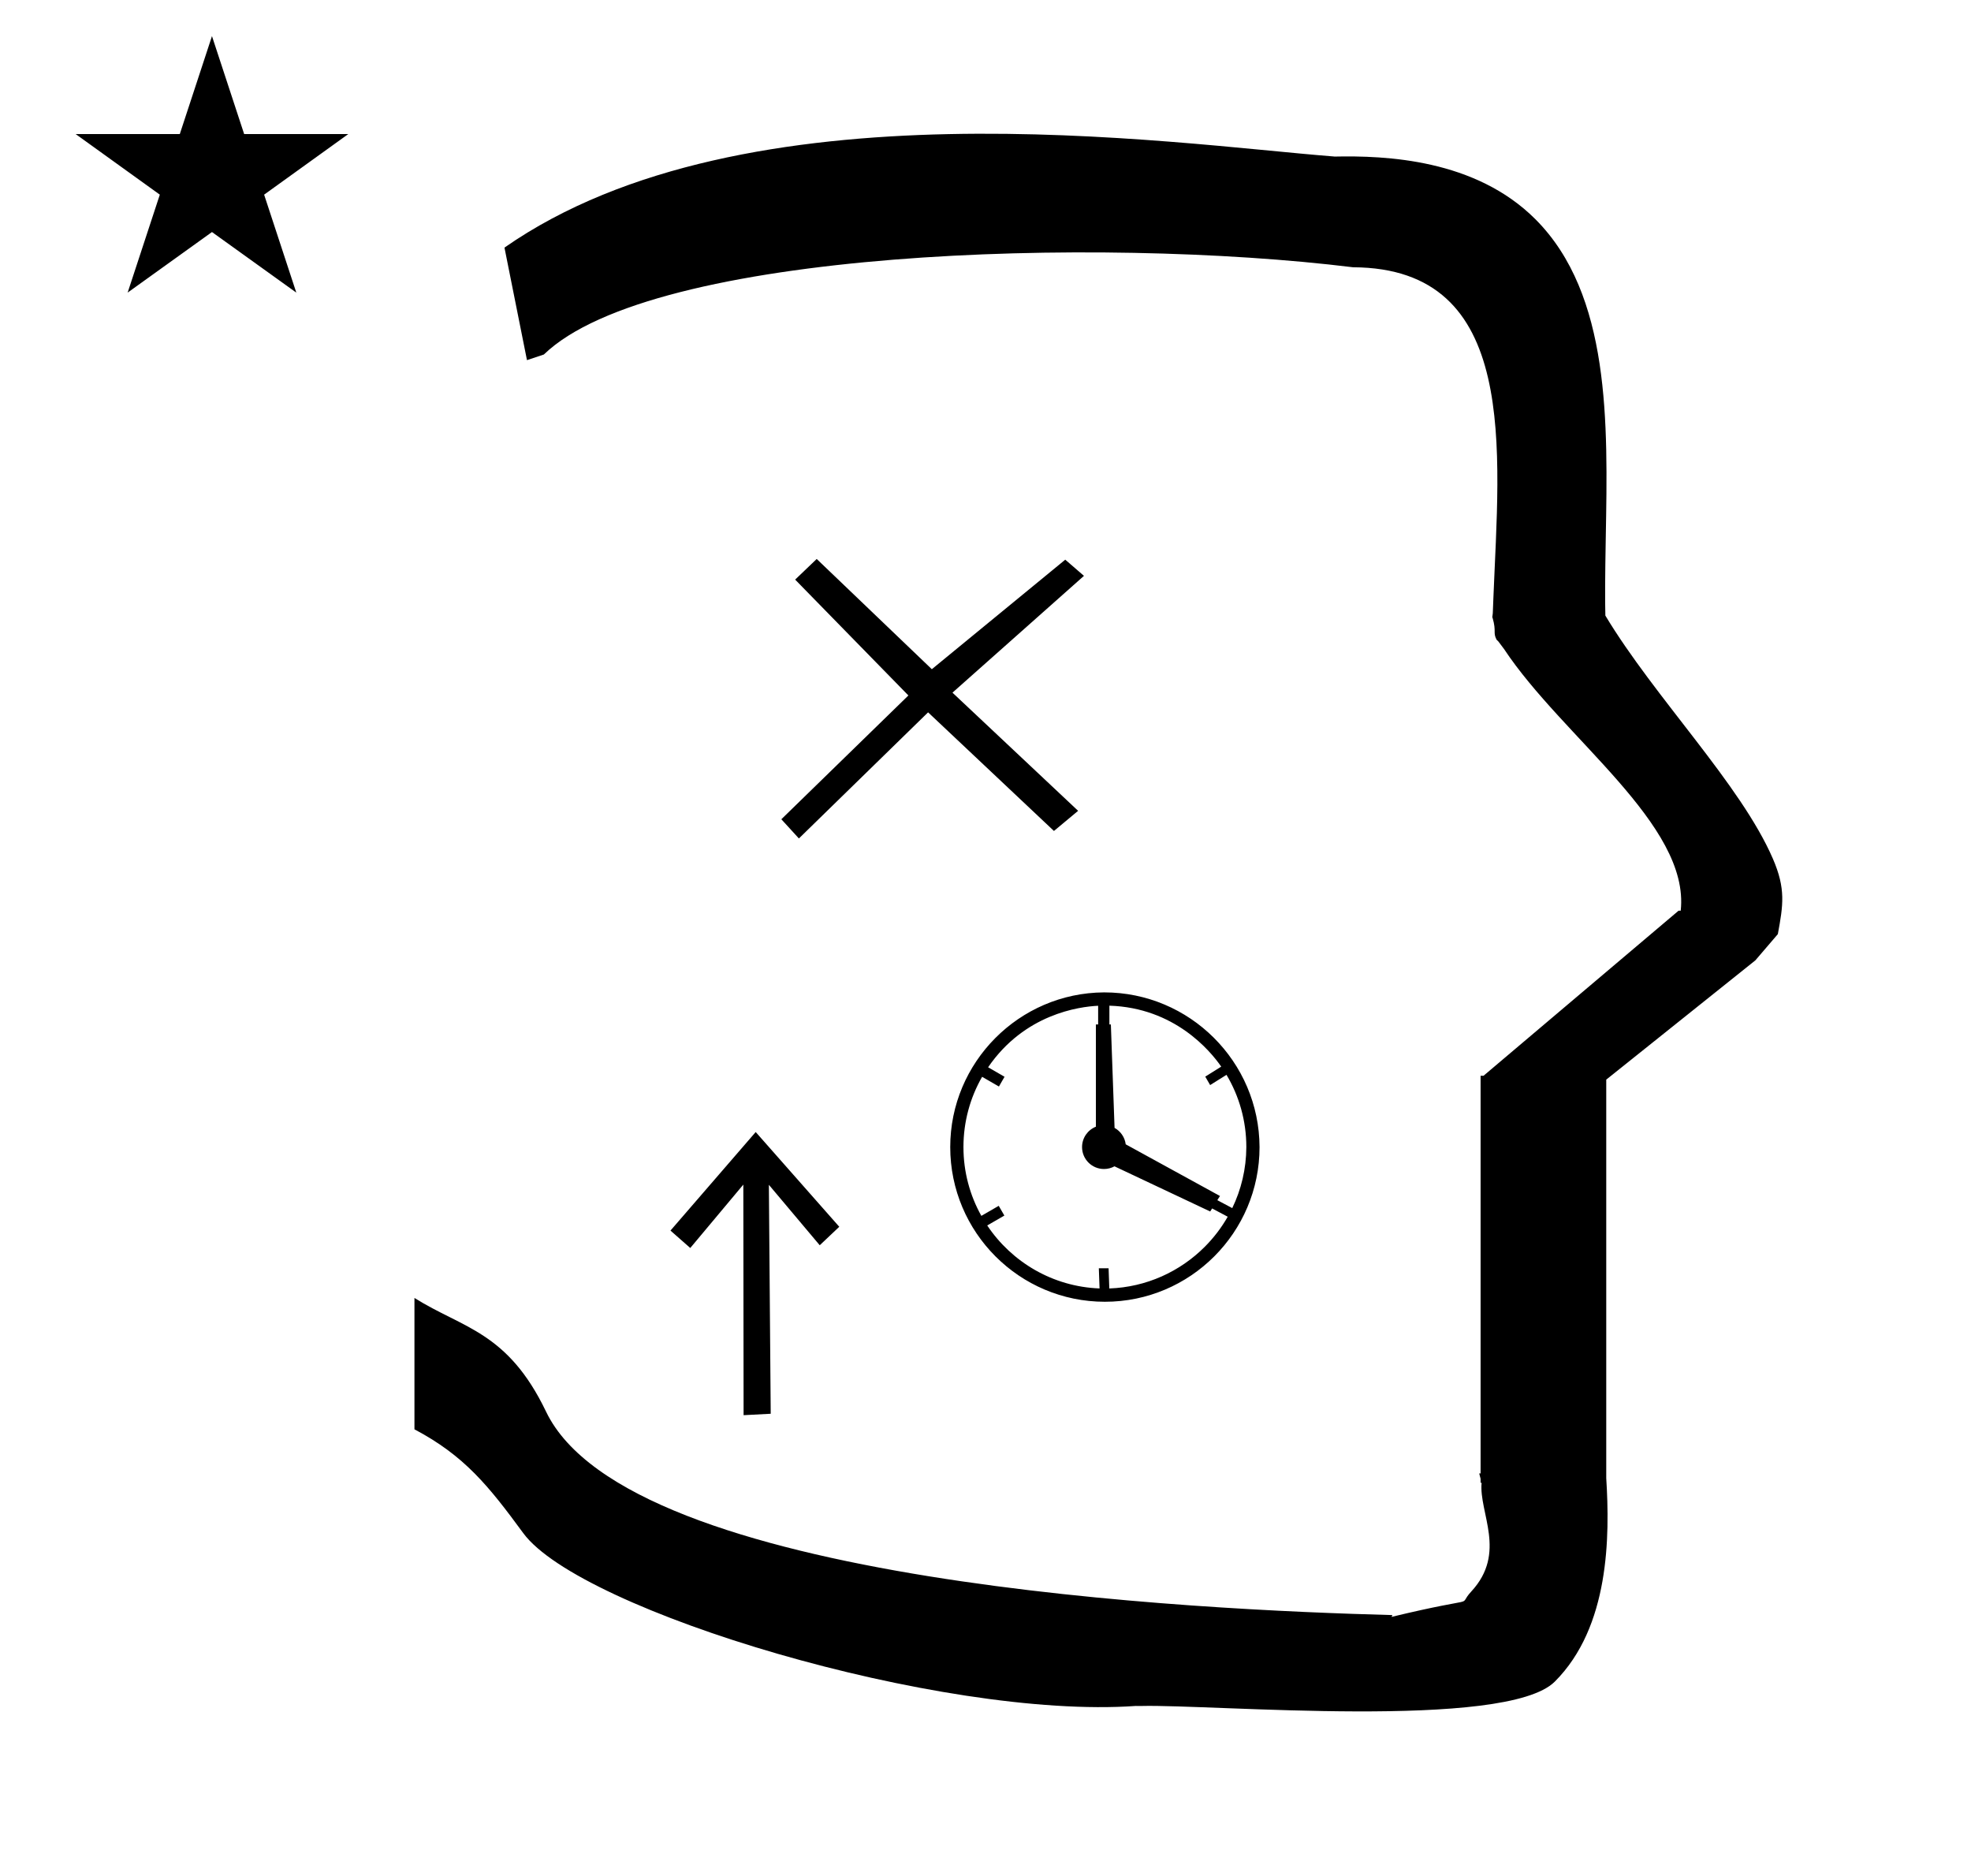 <?xml version="1.0" standalone="no"?>
<!DOCTYPE svg PUBLIC "-//W3C//DTD SVG 1.1//EN" "http://www.w3.org/Graphics/SVG/1.1/DTD/svg11.dtd" >
<svg xmlns="http://www.w3.org/2000/svg" xmlns:xlink="http://www.w3.org/1999/xlink" version="1.1" viewBox="-10 0 1051 1000">
  <g transform="matrix(1 0 0 -1 0 800)">
   <path fill="currentColor"
d="M271 608l-12 60c128.725 89.788 355.203 55.363 442.457 48.56c0 -0.011 0.001 -0.021 0.001 -0.032c27.446 0.582 75.186 -1.321 107.268 -33.403c40.14 -40.14 38.615 -108.841 37.525 -169.365
c-0.396 -21.926 -0.434 -33.24 -0.222 -41.946c26.379 -43.828 72.168 -89.959 89.325 -129.607c6.951 -16.064 5.492 -24.764 2.646 -40.205l-12 -14l-79.501 -63.577v-212.431c1.939 -31.087 1.824 -79.241 -27.416 -108.48
c-26.032 -26.032 -182.507 -12.02 -220.584 -13.005l-2.901 0.013c-103.732 -7.3 -296.108 50.602 -326.603 92.172c-18.506 25.227 -31.401 41.253 -57.995 55.309v70.037c25.817 -16.263 49.624 -17.807 70.19 -60.636
c44.219 -92.082 349.455 -105.734 451.309 -108.438l-0.499 -0.963c50 12 34.151 4.481 42.535 13.536c19.177 20.712 3.979 41.969 5.508 57.965h-0.542v2.149c-0.254 0.99 -0.501 1.941 -0.738 2.849h0.738v207.174v3.487
v1.339h1.582l104 88h1.133c4.983 45.895 -62.838 92.129 -94.216 139.501l-3 4l-1 1c-2.021 3.992 0.044 4.025 -2.084 11.56c-0.037 0.131 -0.189 0.247 -0.175 0.367l0.259 2.072l0.064 1.499
c0.01 0.227 0.15 3.896 0.242 6.244c3.114 79.152 14.197 176.389 -74.815 176.771c-136.35 16.746 -373.536 9.534 -431.49 -46.514zM30.355 728.521h55.515l17.161 52.226l17.16 -52.226h55.516l-44.867 -32.296l17.161 -52.225
l-44.97 32.296l-44.971 -32.296l17.161 52.225zM575.933 123.846h5.2c0.128 -3.584 0.257 -7.168 0.384 -10.752c19.812 0.693 37.725 9.039 50.855 22.169c4.772 4.772 8.913 10.177 12.284 16.076l-8.32 4.416
l-1.024 -1.621l-51.031 24.078c-1.665 -0.912 -3.576 -1.431 -5.608 -1.431c-6.456 0 -11.688 5.232 -11.688 11.688c0 4.935 3.057 9.153 7.379 10.869v54.507h1.2v9.961c-10.2 -0.48 -39.245 -4.42 -58.675 -32.795
c2.923 -1.688 5.845 -3.375 8.768 -5.062l-3 -5.196c-2.987 1.725 -5.974 3.449 -8.96 5.174c-6.334 -11.04 -9.955 -23.828 -9.955 -37.458c0 -13.294 3.466 -25.803 9.545 -36.671l9.27 5.353l3 -5.197
c-3.045 -1.758 -6.089 -3.516 -9.134 -5.273c13.057 -19.527 34.961 -32.648 59.897 -33.58zM661.628 188.47c0 -45.52 -36.944 -82.465 -82.467 -82.465c-45.522 0 -82.467 36.944 -82.467 82.467
c0 45.253 36.725 82.193 81.976 82.465h0.165c45.528 0 82.611 -36.948 82.793 -82.467zM581.562 263.854v-10.008h0.785l1.97 -55.138c3.196 -1.767 5.477 -4.985 5.952 -8.767l50.258 -27.549l-1.408 -2.23l7.959 -4.225
c4.765 9.854 7.457 20.887 7.507 32.535c0 14.07 -3.859 27.24 -10.576 38.517l-8.725 -5.461l-2.601 4.504c2.837 1.776 5.675 3.553 8.513 5.329c-5.819 8.396 -24.88 31.403 -59.634 32.492zM392.965 196.494
l-45.445 -52.539l10.555 -9.285l28.289 33.797l0.143 -122.926l14.464 0.76l-0.986 122.057l27.126 -32.225l10.418 9.85zM568 493l-70.111 -62.265l67 -63l-12.889 -10.735l-67.111 63.235l-68.889 -67.235l-9.361 10.235l67.75 66
l-60.389 61.765l11.5 11l61.389 -58.765l71.139 58.39z" />
  </g>

</svg>
